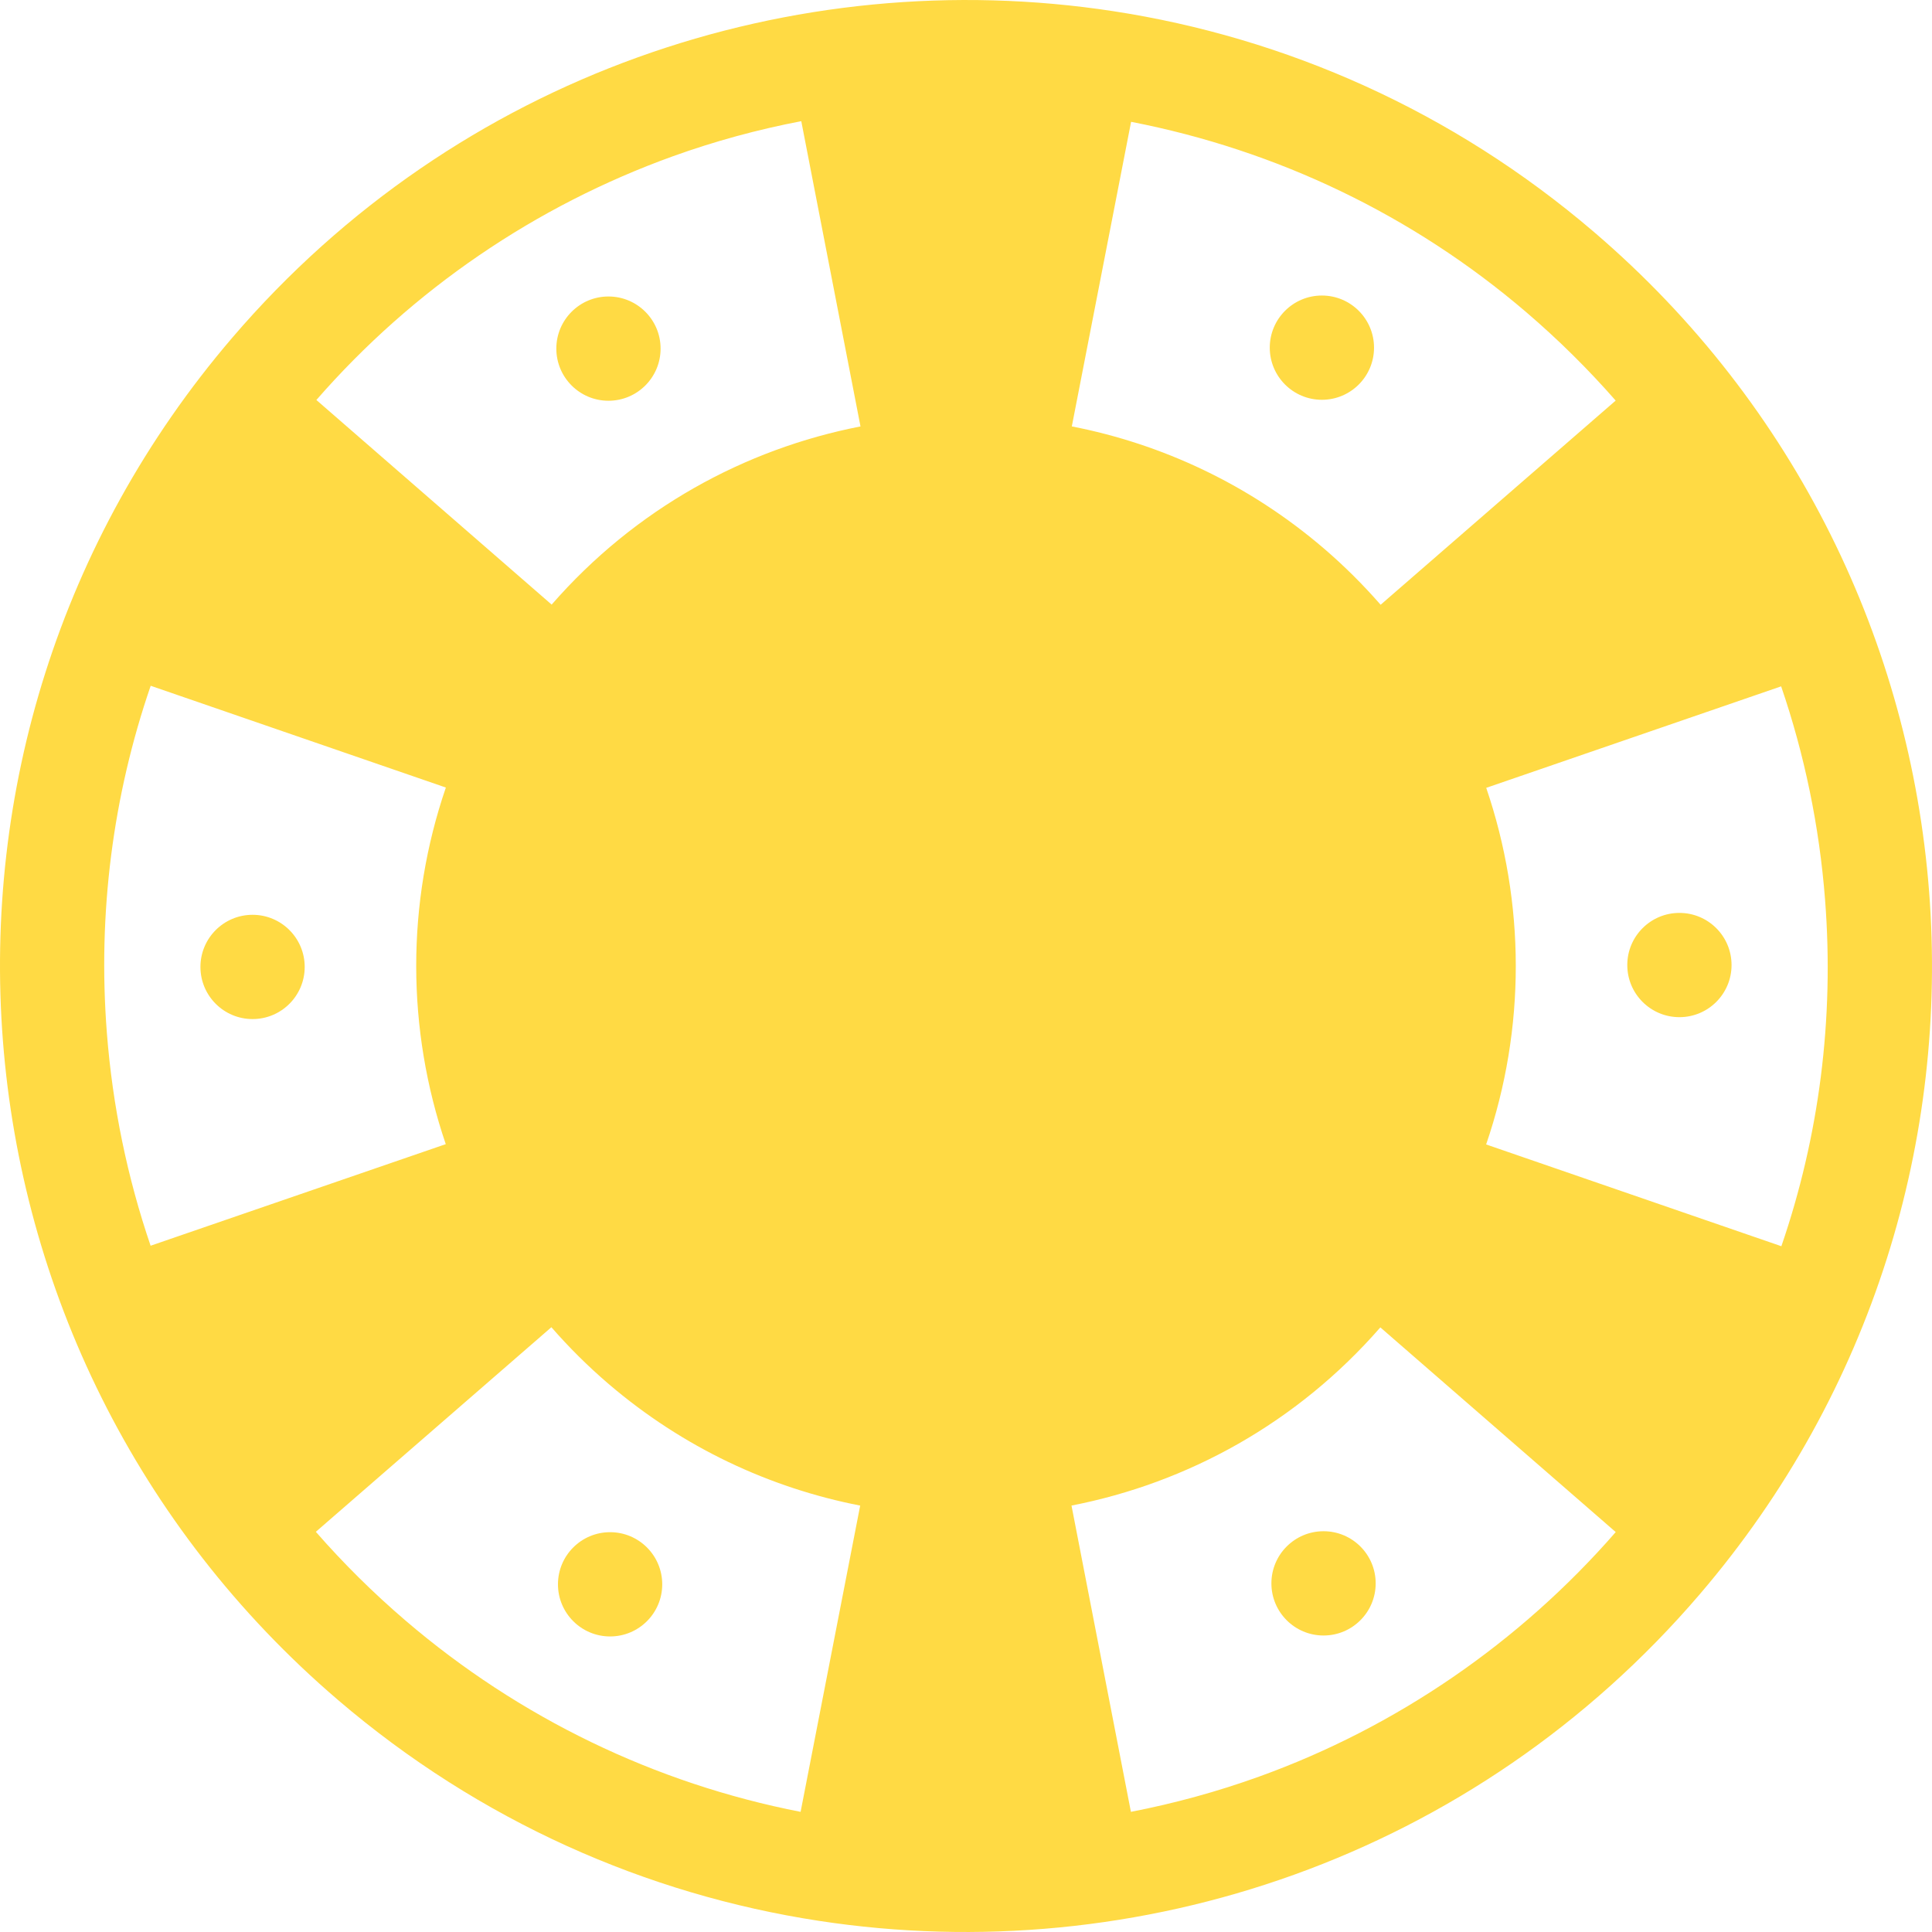 <?xml version="1.0" encoding="iso-8859-1"?>
<!-- Generator: Adobe Illustrator 19.0.0, SVG Export Plug-In . SVG Version: 6.00 Build 0)  -->
<svg xmlns="http://www.w3.org/2000/svg" xmlns:xlink="http://www.w3.org/1999/xlink" version="1.1" id="Capa_1" x="0px" y="0px" viewBox="0 0 296.477 296.477" style="enable-background:new 0 0 296.477 296.477;" xml:space="preserve" width="28px" height="28px">
<g>
	<path d="M244.63,35.621c-21.771-18.635-47.382-29.855-73.767-33.902C121.871-5.797,70.223,11.421,35.622,51.847   c-53.236,62.198-45.972,155.773,16.226,209.01c21.771,18.634,47.381,29.853,73.766,33.901   c48.991,7.517,100.641-9.703,135.241-50.13C314.091,182.431,306.826,88.856,244.63,35.621z M273.361,191.241l-45.305-15.618   c6.102-17.803,6.028-37.107,0.014-54.724l45.257-15.575c3.577,10.453,5.862,21.429,6.74,32.741   C281.489,156.374,279.152,174.388,273.361,191.241z M275.905,104.058c0-0.003,0-0.005,0-0.008   C275.905,104.053,275.905,104.055,275.905,104.058z M247.935,61.472l-36.069,31.332c-2.669-3.055-5.579-5.961-8.752-8.677   c-11.467-9.814-24.81-15.995-38.637-18.692l9.095-46.741c22.33,4.33,43.21,14.294,60.635,29.209   C239.147,52.131,243.728,56.669,247.935,61.472z M103.251,23.983c6.428-2.315,13.021-4.109,19.71-5.388l9.087,46.843   c-17.789,3.467-34.584,12.651-47.393,27.341L48.55,61.38C63.334,44.416,82.206,31.568,103.251,23.983z M23.124,105.236   l45.297,15.617c-6.102,17.803-6.028,37.105-0.015,54.723l-45.295,15.588c-3.562-10.441-5.837-21.4-6.713-32.688   C14.976,140.151,17.32,122.11,23.124,105.236z M48.467,235.066l36.145-31.395c2.669,3.056,5.58,5.964,8.754,8.68   c11.466,9.814,24.808,15.993,38.634,18.691l-9.143,46.997c-22.325-4.348-43.185-14.422-60.604-29.333   C57.288,244.458,52.689,239.898,48.467,235.066z M193.203,272.635c-6.409,2.309-12.986,4.11-19.658,5.403l-9.117-47   c17.789-3.467,34.585-12.651,47.394-27.342l36.121,31.409C233.154,252.087,214.257,265.047,193.203,272.635z" fill="#FFDA44"/>
	<circle cx="93.372" cy="53.498" r="8" fill="#FFDA44"/>
	<circle cx="38.758" cy="148.382" r="8" fill="#FFDA44"/>
	<circle cx="93.623" cy="243.123" r="8" fill="#FFDA44"/>
	<circle cx="203.105" cy="242.977" r="8.001" fill="#FFDA44"/>
	<circle cx="257.717" cy="148.091" r="8" fill="#FFDA44"/>
	<circle cx="202.853" cy="53.351" r="8" fill="#FFDA44"/>
</g>
<g>
</g>
<g>
</g>
<g>
</g>
<g>
</g>
<g>
</g>
<g>
</g>
<g>
</g>
<g>
</g>
<g>
</g>
<g>
</g>
<g>
</g>
<g>
</g>
<g>
</g>
<g>
</g>
<g>
</g>
</svg>
